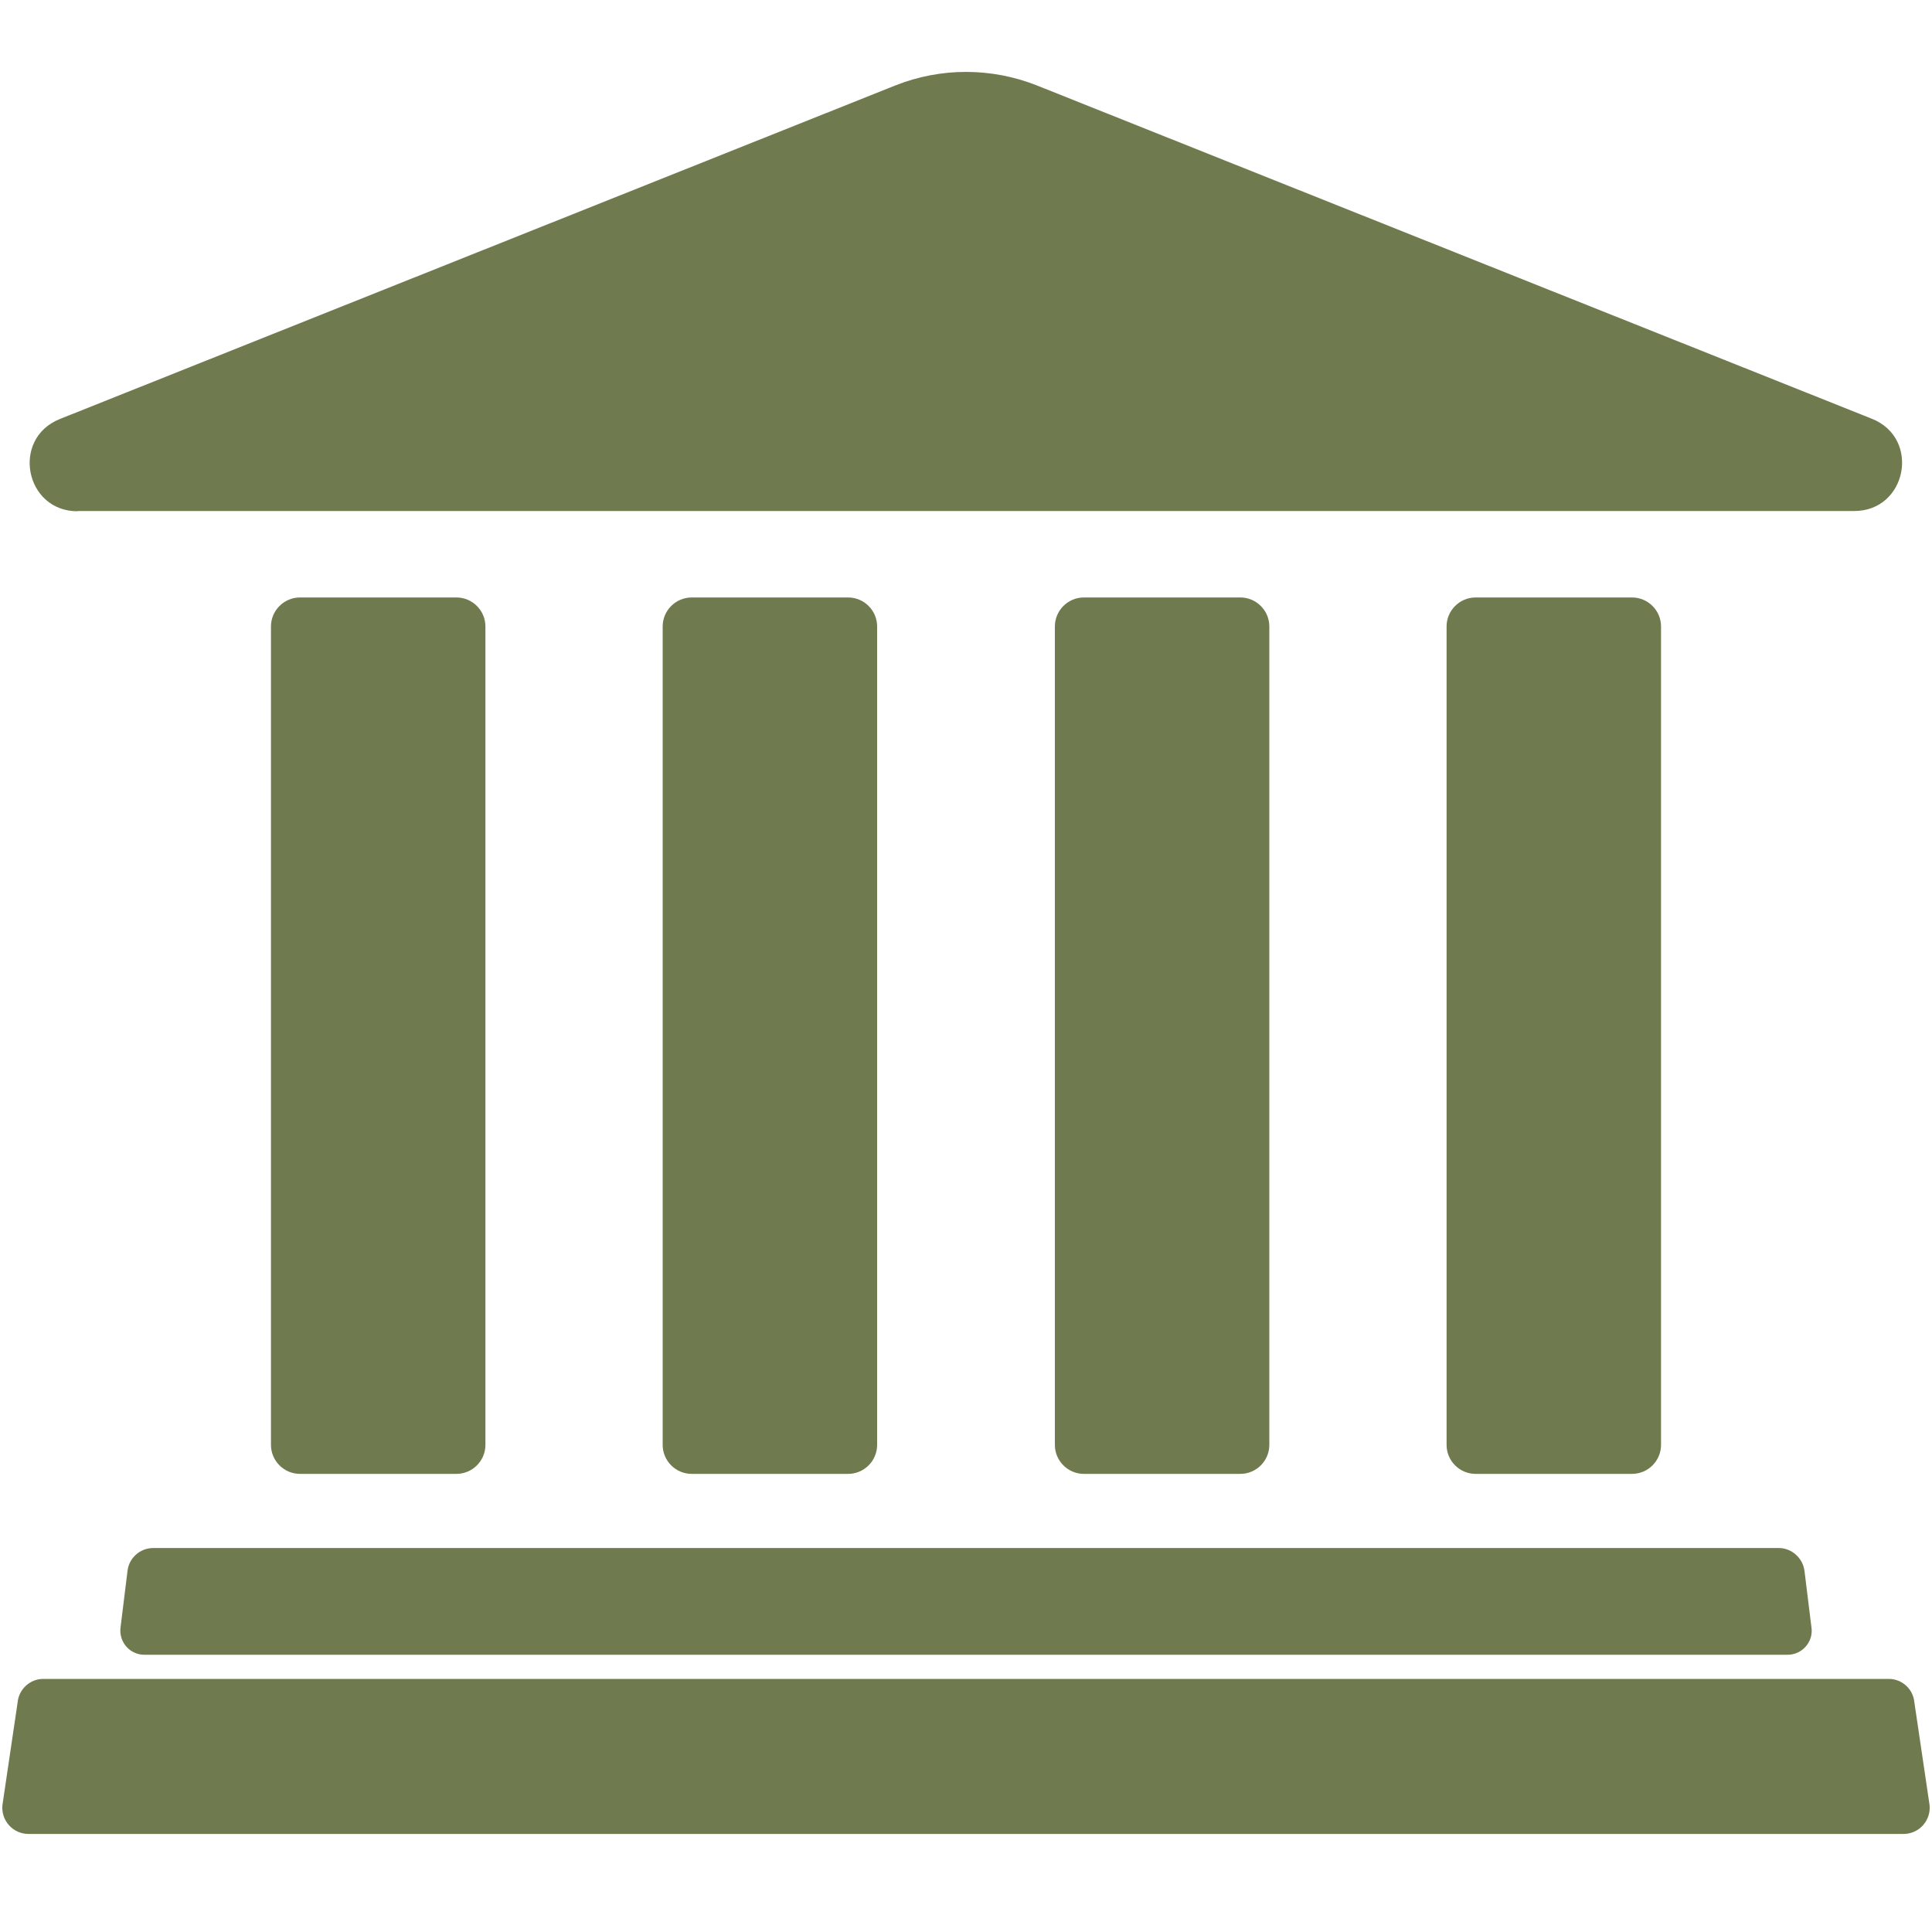 <?xml version="1.0" encoding="UTF-8"?>
<svg class="svg-icon-activities-bank svg-icon svg-icon-activities" xmlns="http://www.w3.org/2000/svg" version="1.1" viewBox="0 0 800 800">
    <path fill="#6f7a4e" d="M448.8,610.3c-6.6,0-12-5.4-12-12v-338.9c0-6.6,5.4-12,12-12h64.8c6.6,0,12,5.4,12,12v338.9c0,6.6-5.4,12-12,12h-64.8ZM351.2,610.3c6.6,0,12-5.4,12-12v-338.9c0-6.6-5.4-12-12-12h-64.8c-6.6,0-12,5.4-12,12v338.9c0,6.6,5.4,12,12,12h64.8ZM189,610.3c6.6,0,12-5.4,12-12v-338.9c0-6.6-5.4-12-12-12h-64.8c-6.6,0-12,5.4-12,12v338.9c0,6.6,5.4,12,12,12h64.8ZM675.8,610.3c6.6,0,12-5.4,12-12v-338.9c0-6.6-5.4-12-12-12h-64.8c-6.6,0-12,5.4-12,12v338.9c0,6.6,5.4,12,12,12h64.8ZM32.2,211.6h735.6c21.8,0,27.6-30.1,7.3-38.2L429.4,35.4c-18.9-7.5-39.9-7.5-58.7,0L24.8,173.5c-20.3,8.1-14.5,38.2,7.3,38.2ZM799,747.5l-6.3-42.6c-.5-5.5-5.1-9.7-10.6-9.7H17.9c-5.5,0-10.1,4.3-10.6,9.7l-6.3,42.6c-.6,6.4,4.4,11.9,10.8,11.9h776.4c6.4,0,11.4-5.5,10.8-11.9ZM52.8,650.5l-2.9,23.5c-.7,6,3.9,11.2,9.9,11.2h680.4c6,0,10.7-5.3,9.9-11.2l-2.9-23.5c-.7-5.4-5.3-9.5-10.7-9.5H63.5c-5.5,0-10.1,4.1-10.7,9.5Z"/>
</svg>